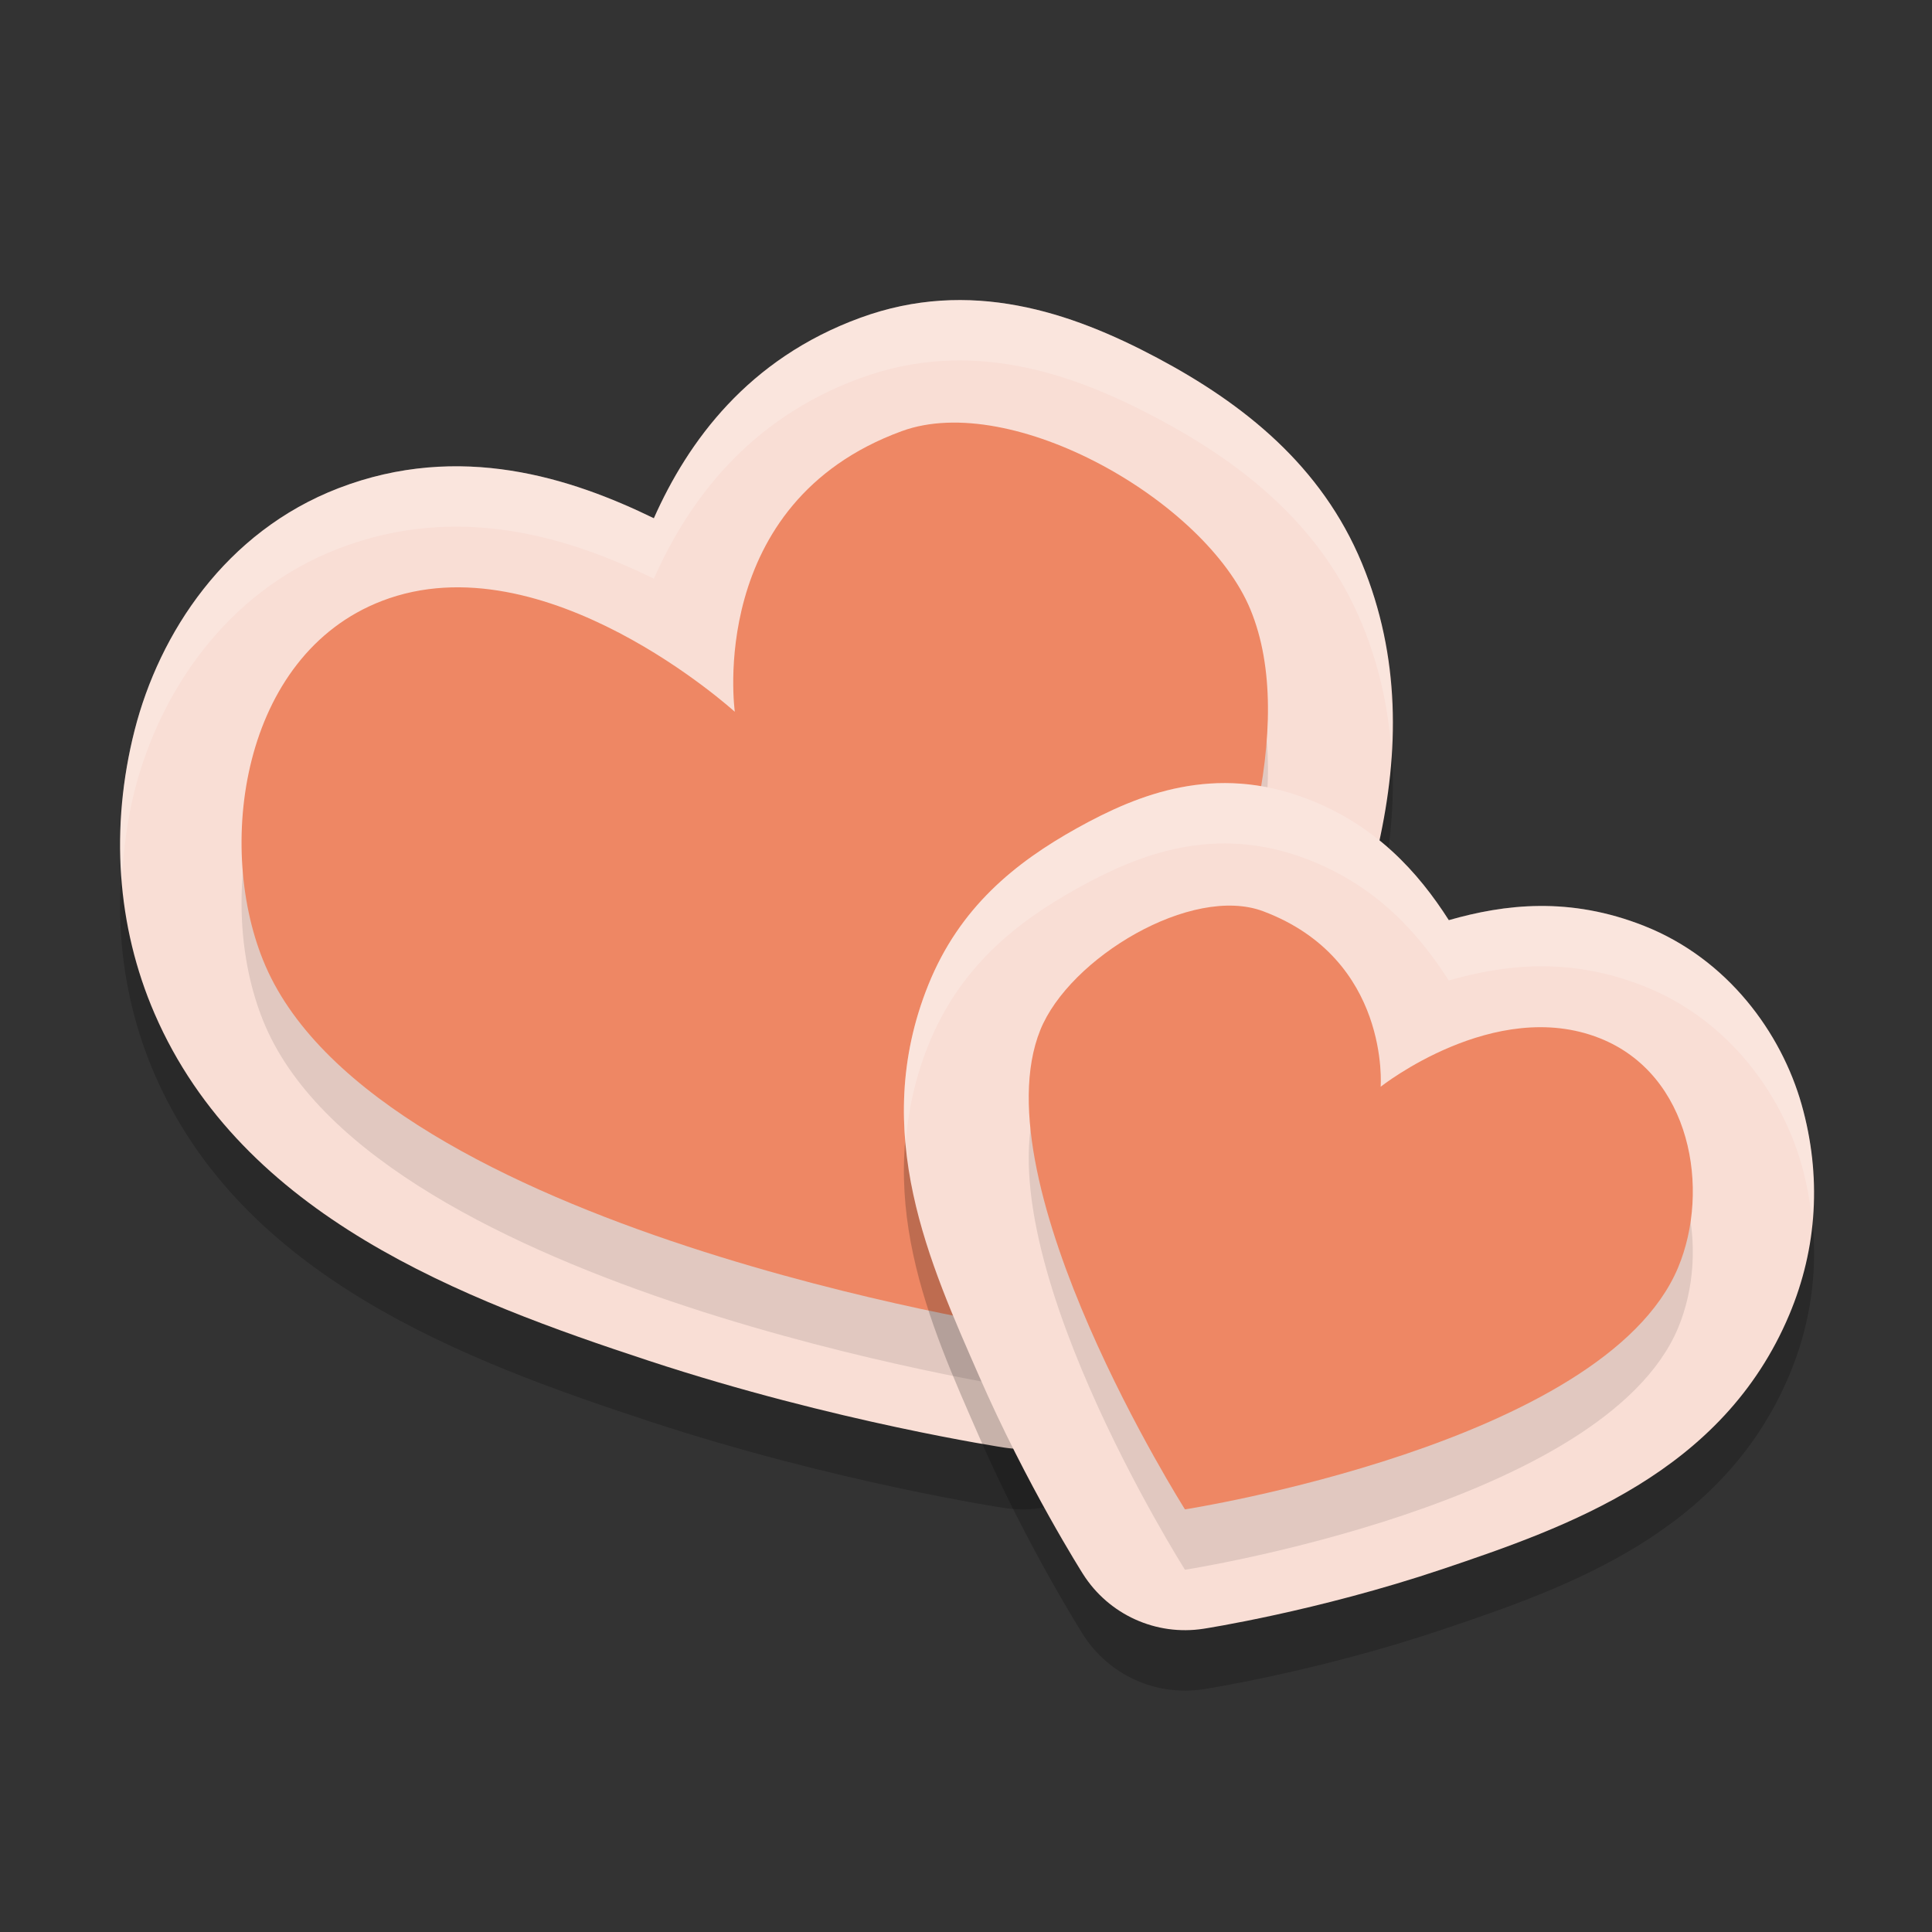 <svg xmlns="http://www.w3.org/2000/svg" width="32" height="32" version="1.1">
 <rect width="100%" height="100%" fill="#333333" stroke="none"/>
 <path style="opacity:0.2" d="M 16.852,6.061 C 16.028,5.907 15.157,5.931 14.248,6.264 12.39,6.944 11.396,8.311 10.83,9.584 9.467,8.92 7.621,8.311 5.607,9.086 3.733,9.808 2.64,11.487 2.23,13.094 c -0.41,1.608 -0.298,3.246 0.33,4.697 1.455,3.36 5.11,4.736 8.193,5.75 3.083,1.014 5.883,1.436 5.883,1.436 0.77,0.117 1.539,-0.223 1.969,-0.873 0,0 1.412,-2.13 2.629,-4.797 1.216,-2.667 2.61,-5.872 1.322,-8.979 C 21.888,8.715 20.601,7.69 19.168,6.928 18.452,6.547 17.675,6.215 16.852,6.061 Z"/>
 <path style="fill:#f9ded5" d="M 16.852,5.061 C 16.028,4.907 15.157,4.931 14.248,5.264 12.39,5.943 11.396,7.31 10.83,8.584 9.467,7.92 7.621,7.311 5.607,8.086 3.733,8.808 2.64,10.486 2.23,12.094 1.821,13.701 1.932,15.34 2.561,16.791 c 1.455,3.36 5.11,4.736 8.193,5.75 3.083,1.014 5.883,1.436 5.883,1.436 0.77,0.117 1.539,-0.223 1.969,-0.873 0,0 1.412,-2.13 2.629,-4.797 1.216,-2.667 2.61,-5.872 1.322,-8.979 C 21.888,7.714 20.601,6.69 19.168,5.928 18.452,5.547 17.675,5.214 16.852,5.061 Z"/>
 <path style="opacity:0.1" d="m 16.937,23 c 0,0 -10.644,-1.621 -12.541,-6.004 -0.838,-1.936 -0.411,-5.142 1.93,-6.043 2.691,-1.036 5.845,1.837 5.845,1.837 0,0 -0.491,-3.458 2.765,-4.649 1.827,-0.669 5.03,1.155 5.774,2.952 C 22.289,14.905 16.937,23 16.937,23 Z"/>
 <path style="fill:#ee8764" d="m 16.937,22 c 0,0 -10.644,-1.621 -12.541,-6.004 -0.838,-1.936 -0.411,-5.142 1.93,-6.043 2.691,-1.036 5.845,1.837 5.845,1.837 0,0 -0.491,-3.458 2.765,-4.649 1.827,-0.669 5.03,1.155 5.774,2.952 C 22.289,13.905 16.937,22 16.937,22 Z"/>
 <path style="opacity:0.2" d="m 19.557,14.042 c -0.63,0.122 -1.199,0.387 -1.715,0.674 -1.032,0.574 -1.95,1.316 -2.467,2.6 -0.983,2.442 0.039,4.638 0.838,6.469 0.799,1.831 1.725,3.287 1.725,3.287 0.426,0.673 1.211,1.029 1.998,0.906 0,0 1.875,-0.288 3.951,-0.986 2.076,-0.699 4.649,-1.597 5.75,-4.217 0.463,-1.101 0.538,-2.298 0.203,-3.48 -0.335,-1.182 -1.218,-2.407 -2.605,-2.957 -1.238,-0.491 -2.315,-0.36 -3.238,-0.096 -0.507,-0.794 -1.213,-1.583 -2.367,-2.018 -0.753,-0.284 -1.443,-0.304 -2.072,-0.182 z"/>
 <path style="fill:#f9ded5" d="m 19.557,13.041 c -0.63,0.122 -1.199,0.387 -1.715,0.674 -1.032,0.574 -1.95,1.316 -2.467,2.6 -0.983,2.442 0.039,4.638 0.838,6.469 0.799,1.831 1.725,3.287 1.725,3.287 0.426,0.673 1.211,1.029 1.998,0.906 0,0 1.875,-0.288 3.951,-0.986 2.076,-0.699 4.649,-1.597 5.75,-4.217 0.463,-1.101 0.538,-2.298 0.203,-3.48 -0.335,-1.182 -1.218,-2.407 -2.605,-2.957 -1.238,-0.491 -2.315,-0.36 -3.238,-0.096 -0.507,-0.794 -1.213,-1.583 -2.367,-2.018 -0.753,-0.284 -1.443,-0.304 -2.072,-0.182 z"/>
 <path style="opacity:0.1" d="m 19.627,26 c 0,0 6.938,-1.08 8.166,-4.002 0.542,-1.291 0.219,-3.202 -1.296,-3.802 C 24.755,17.505 22.868,19 22.868,19 c 0,0 0.163,-2.112 -1.944,-2.906 C 19.741,15.648 17.712,16.864 17.23,18.062 16.207,20.603 19.627,26 19.627,26 Z"/>
 <path style="fill:#ee8764" d="m 19.627,25 c 0,0 6.938,-1.08 8.166,-4.002 0.542,-1.291 0.219,-3.202 -1.296,-3.802 C 24.755,16.505 22.868,18 22.868,18 c 0,0 0.163,-2.112 -1.944,-2.906 C 19.741,14.648 17.712,15.864 17.23,17.062 16.207,19.603 19.627,25 19.627,25 Z"/>
 <path style="opacity:0.2;fill:#ffffff" d="M 15.582 4.98 C 15.148 5.009 14.703 5.097 14.248 5.264 C 12.39 5.943 11.396 7.31 10.83 8.584 C 9.467 7.92 7.621 7.311 5.607 8.086 C 3.733 8.808 2.64 10.486 2.23 12.094 C 2.019 12.924 1.952 13.763 2.018 14.58 C 2.045 14.086 2.104 13.589 2.23 13.094 C 2.64 11.486 3.733 9.808 5.607 9.086 C 7.621 8.311 9.467 8.92 10.83 9.584 C 11.396 8.31 12.39 6.943 14.248 6.264 C 15.157 5.931 16.028 5.907 16.852 6.061 C 17.675 6.214 18.452 6.547 19.168 6.928 C 20.601 7.69 21.888 8.714 22.557 10.328 C 22.838 11.007 22.986 11.69 23.041 12.371 C 23.092 11.36 22.976 10.34 22.557 9.328 C 21.888 7.714 20.601 6.69 19.168 5.928 C 18.452 5.547 17.675 5.214 16.852 5.061 C 16.44 4.984 16.016 4.952 15.582 4.98 z"/>
 <path style="opacity:0.2;fill:#ffffff" d="M 20.041 12.979 C 19.876 12.989 19.714 13.011 19.557 13.041 C 18.927 13.163 18.358 13.428 17.842 13.715 C 16.81 14.289 15.891 15.031 15.375 16.314 C 15.006 17.23 14.92 18.111 14.998 18.951 C 15.04 18.419 15.15 17.874 15.375 17.314 C 15.891 16.031 16.81 15.289 17.842 14.715 C 18.358 14.428 18.927 14.163 19.557 14.041 C 20.186 13.919 20.876 13.939 21.629 14.223 C 22.783 14.658 23.489 15.447 23.996 16.24 C 24.919 15.976 25.996 15.845 27.234 16.336 C 28.622 16.886 29.505 18.111 29.84 19.293 C 29.927 19.601 29.982 19.911 30.014 20.219 C 30.071 19.584 30.022 18.937 29.84 18.293 C 29.505 17.111 28.622 15.886 27.234 15.336 C 25.996 14.845 24.919 14.976 23.996 15.24 C 23.489 14.447 22.783 13.658 21.629 13.223 C 21.064 13.01 20.536 12.946 20.041 12.979 z"/>
</svg>
